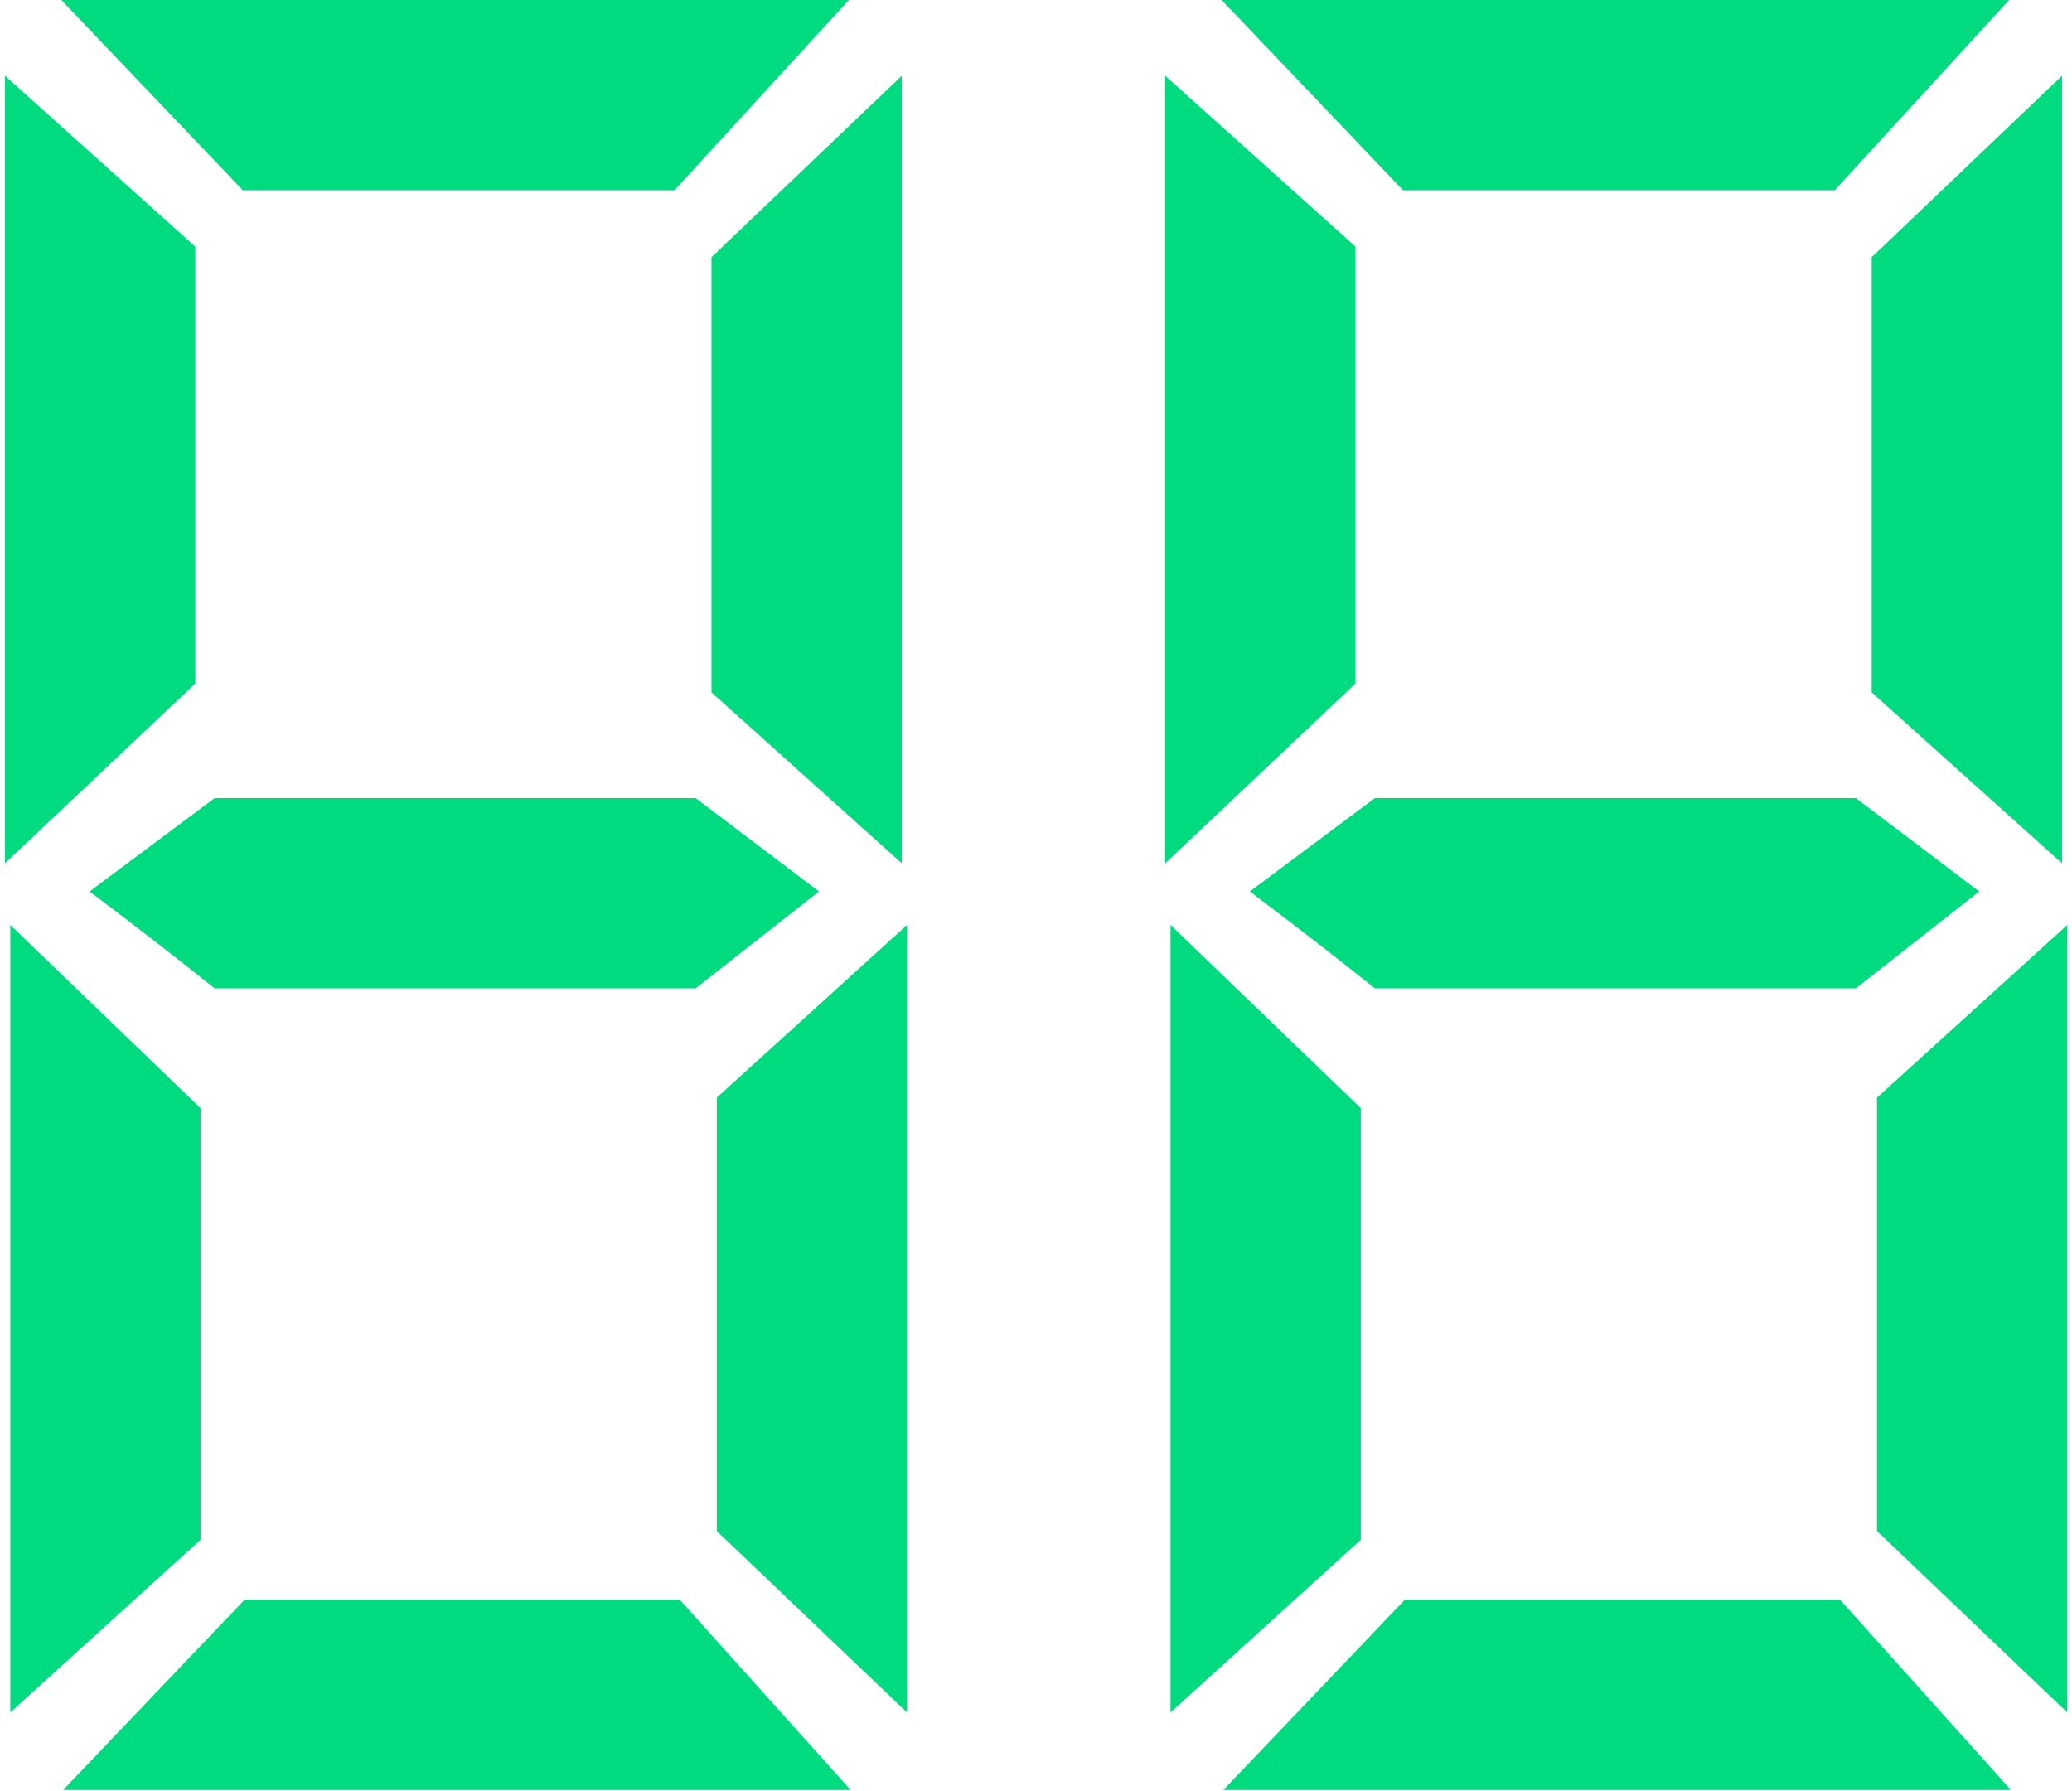 <svg width="140" height="121" viewBox="0 0 140 121" fill="none" xmlns="http://www.w3.org/2000/svg">
<path d="M4.266 120.948L16.527 108.091H45.931L57.478 120.948H4.266ZM0.695 62.498L13.551 74.878V104.044L0.695 115.71V62.498ZM61.288 115.71L48.431 103.449V74.164L61.288 62.498V115.71ZM14.504 66.783C11.726 64.561 8.909 62.379 6.052 60.236L14.504 53.927H47.002L55.336 60.236L47.002 66.783H14.504ZM4.147 0H57.359L45.574 12.857H16.408L4.147 0ZM0.337 58.331V5.119L13.194 16.666V46.189L0.337 58.331ZM60.931 5.119V58.331L48.074 46.784V17.38L60.931 5.119Z" fill="#00DB7F"/>
<path d="M82.66 120.948L94.922 108.091H124.325L135.873 120.948H82.66ZM79.089 62.498L91.946 74.878V104.044L79.089 115.71V62.498ZM139.682 115.71L126.825 103.449V74.164L139.682 62.498V115.71ZM92.898 66.783C90.12 64.561 87.303 62.379 84.446 60.236L92.898 53.927H125.397L133.73 60.236L125.397 66.783H92.898ZM82.541 0H135.753L123.968 12.857H94.803L82.541 0ZM78.732 58.331V5.119L91.588 16.666V46.189L78.732 58.331ZM139.325 5.119V58.331L126.468 46.784V17.38L139.325 5.119Z" fill="#00DB7F"/>
</svg>
